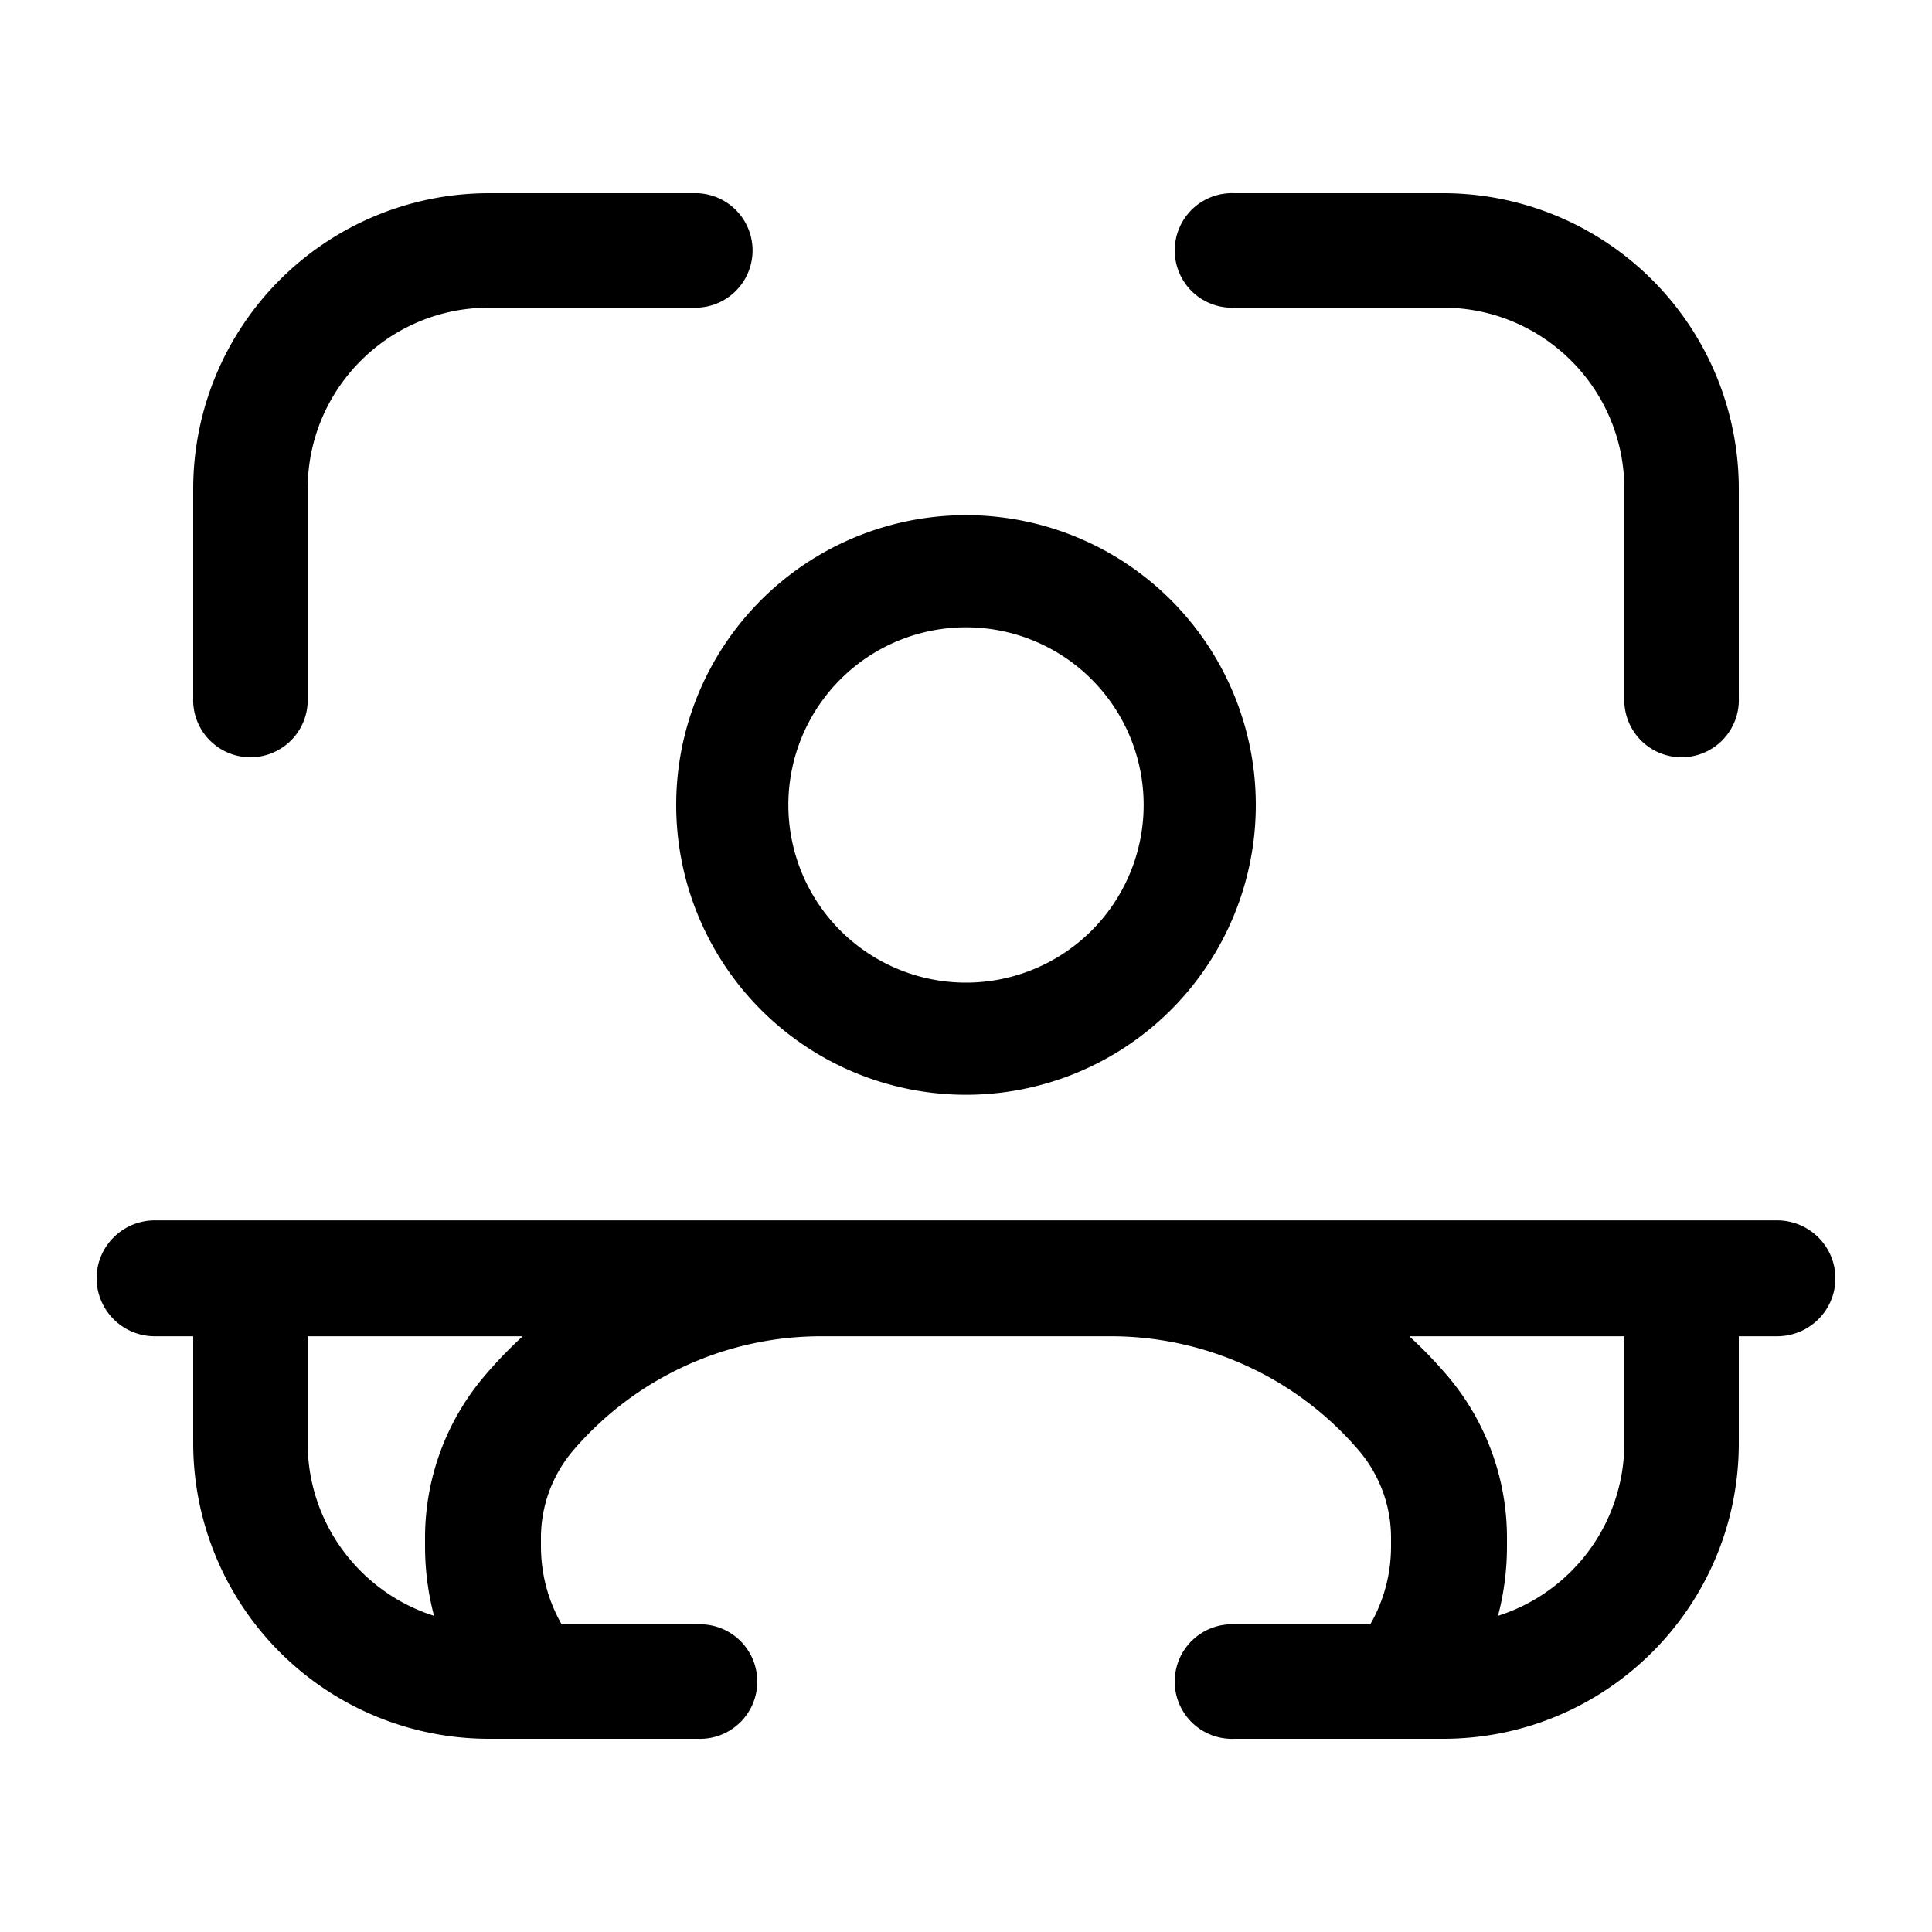 <svg xmlns="http://www.w3.org/2000/svg" width="20" height="20" fill="none"><path fill="#000" d="M3.185 5.062c0-1.037.84-1.877 1.877-1.877h2.16a.593.593 0 0 0 0-1.185h-2.16A3.062 3.062 0 0 0 2 5.062v2.16a.593.593 0 1 0 1.185 0v-2.16ZM12.778 2a.593.593 0 1 0 0 1.185h2.16c1.037 0 1.877.84 1.877 1.877v2.16a.593.593 0 1 0 1.185 0v-2.16A3.062 3.062 0 0 0 14.938 2h-2.16Z"/><path fill="#000" fill-rule="evenodd" d="M2 14.938v-1.105h-.396a.602.602 0 0 1-.604-.6c0-.331.27-.6.604-.6h16.791c.334 0 .605.269.605.6 0 .332-.27.6-.605.6H18v1.105C18 16.63 16.63 18 14.938 18h-2.16a.593.593 0 1 1 0-1.185h1.407c.137-.238.215-.514.215-.808v-.088c0-.33-.118-.65-.332-.902a3.377 3.377 0 0 0-2.569-1.184H8.5c-.988 0-1.926.433-2.568 1.184-.214.252-.332.571-.332.902v.088c0 .294.078.57.214.808h1.408a.593.593 0 1 1 0 1.185h-2.16A3.062 3.062 0 0 1 2 14.938Zm2.493 1.789a2.83 2.83 0 0 1-.093-.72v-.088c0-.616.22-1.212.62-1.68a4.57 4.57 0 0 1 .391-.406H3.185v1.105c0 .838.55 1.548 1.308 1.789Zm10.096-2.894c.138.126.268.262.391.405.4.469.62 1.065.62 1.68v.089c0 .248-.032.49-.093.72a1.877 1.877 0 0 0 1.308-1.789v-1.105h-2.226ZM10 5.333a3 3 0 1 0 0 6 3 3 0 0 0 0-6Zm-1.839 3a1.839 1.839 0 1 1 3.678 0 1.839 1.839 0 0 1-3.678 0Z" clip-rule="evenodd"/></svg>